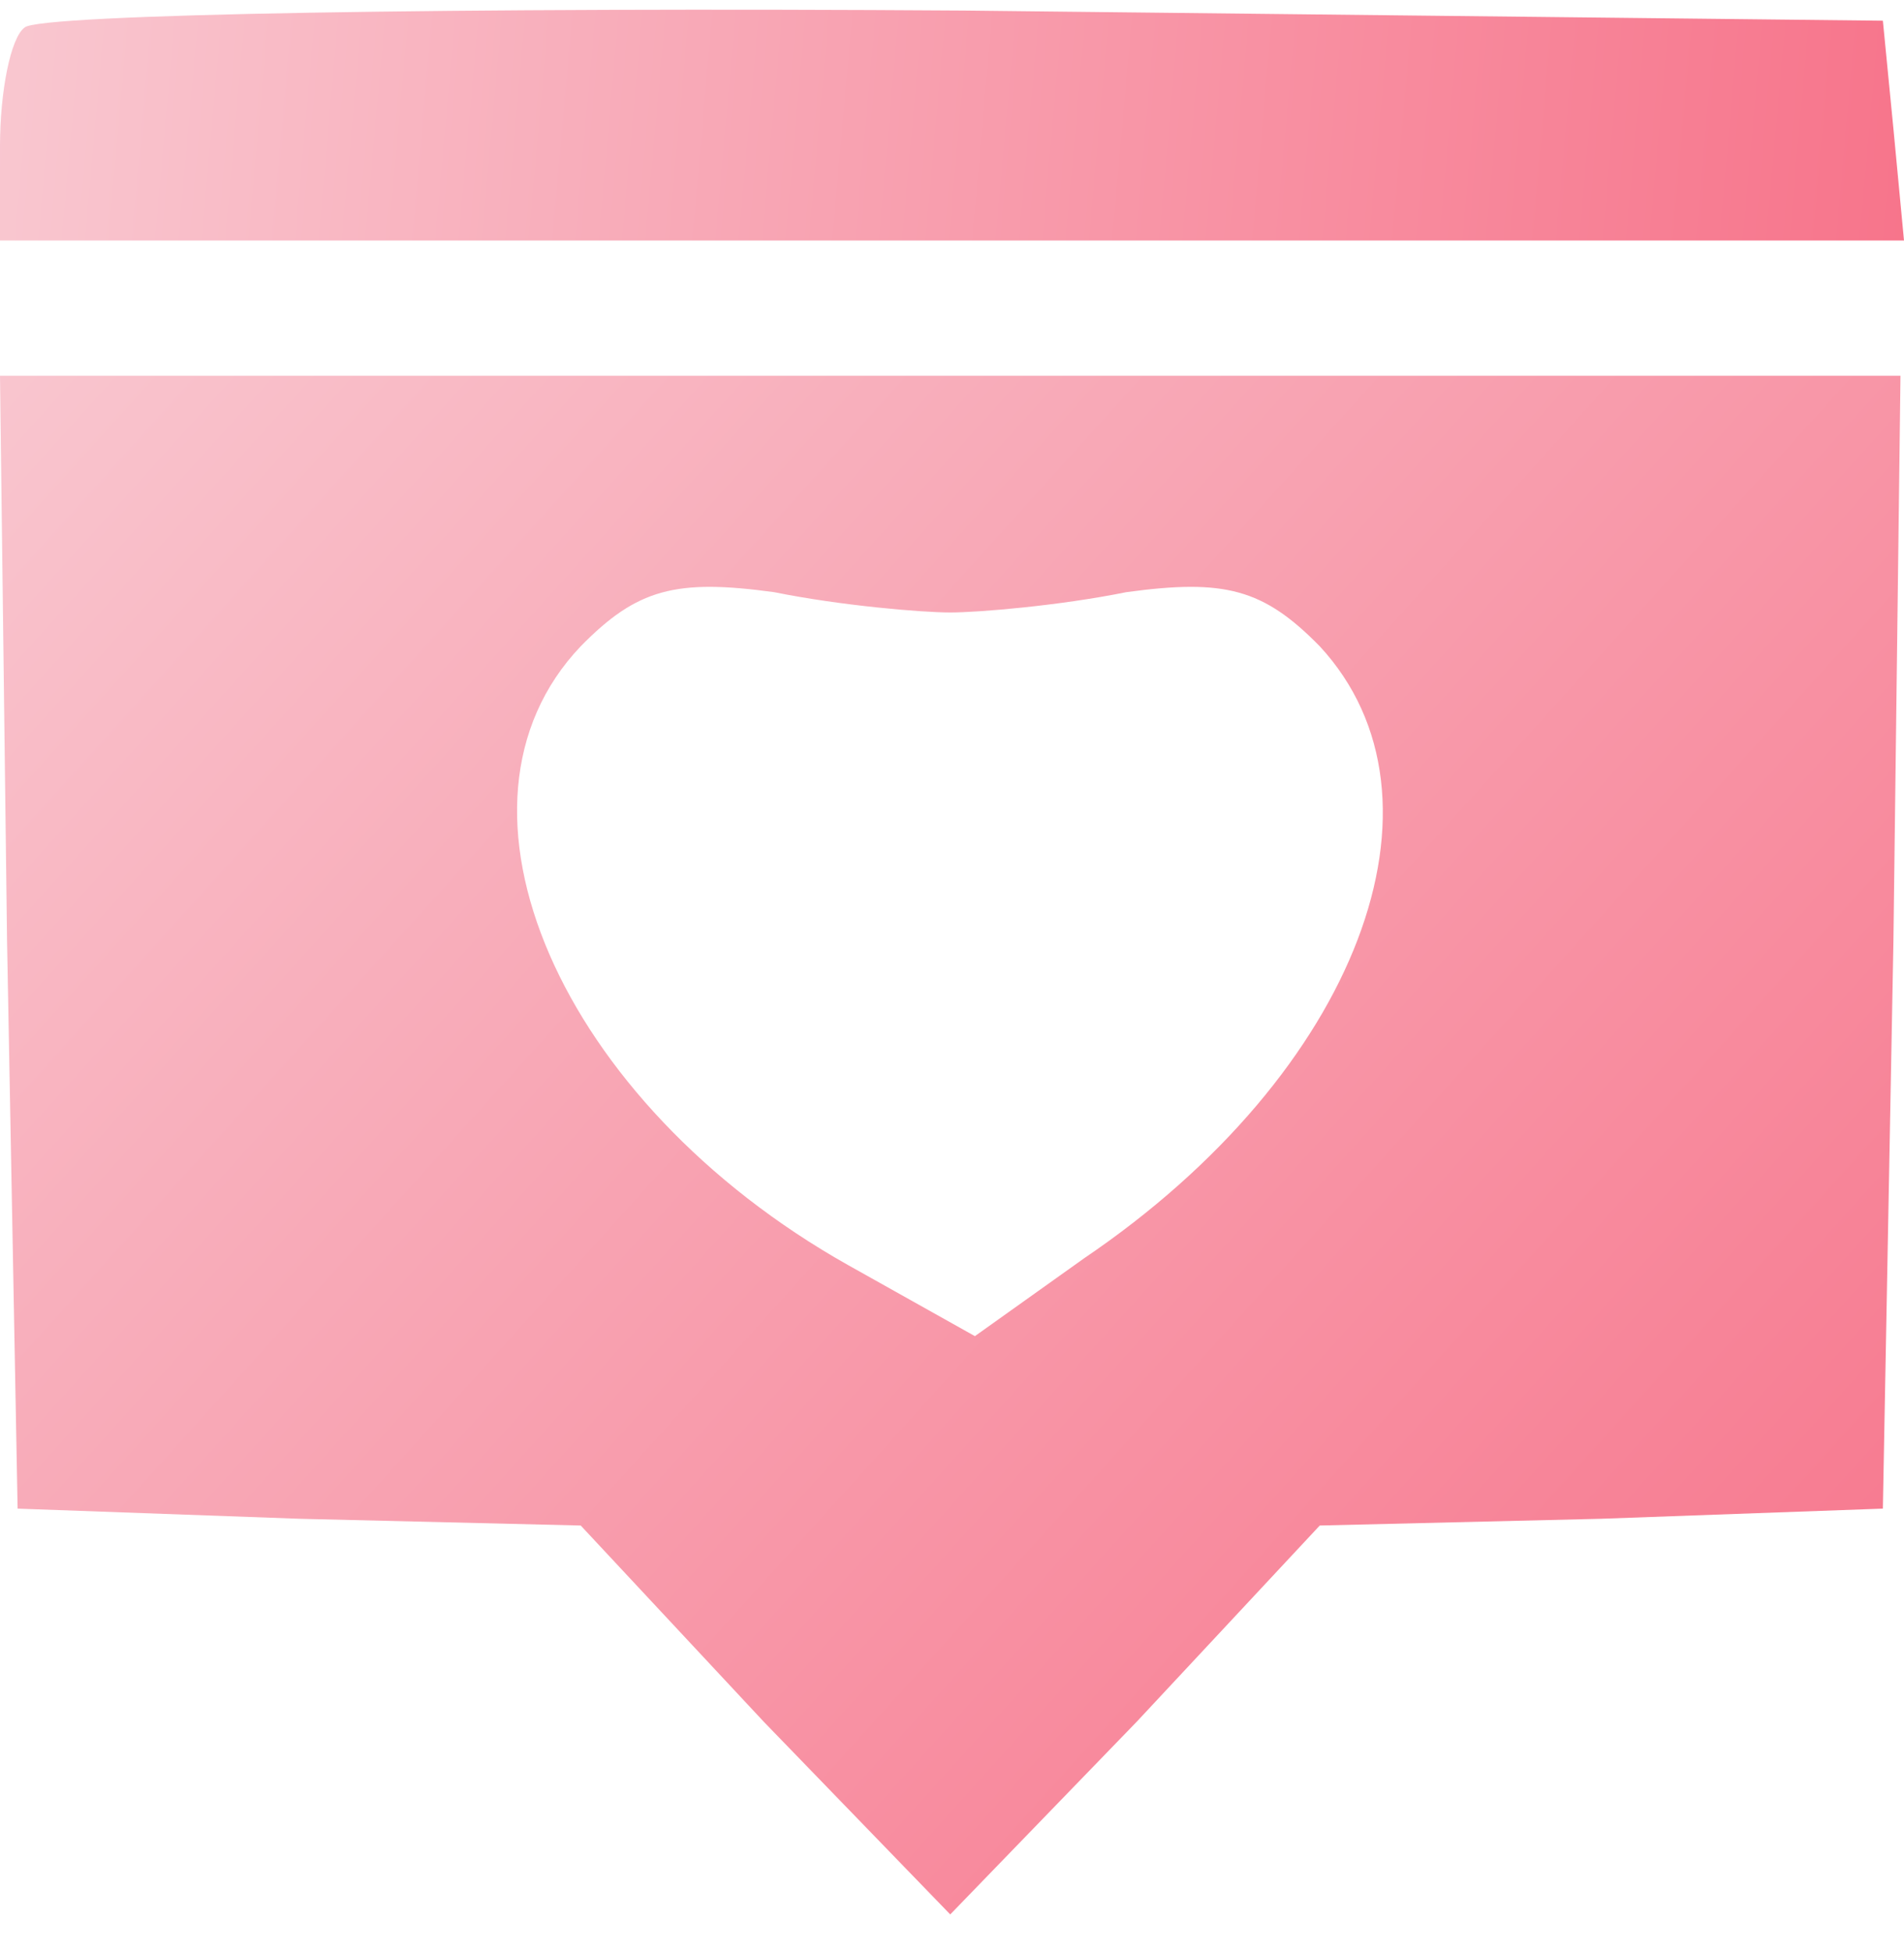<svg width="40" height="41" viewBox="0 0 40 41" fill="none" xmlns="http://www.w3.org/2000/svg">
<path d="M0.518 0.577C0.222 0.79 0 1.926 0 3.062V5.051H20.037H40L39.778 2.707L39.556 0.435L20.259 0.222C9.686 0.151 0.813 0.293 0.518 0.577Z" fill="url(#paint0_linear_2383_4)"/>
<path d="M0.148 19.751L0.37 31.681L6.285 31.894L12.2 32.036L16.044 36.155L19.963 40.203L23.882 36.155L27.726 32.036L33.641 31.894L39.556 31.681L39.778 19.751L39.926 7.891H19.963H0L0.148 19.751ZM19.963 12.862C20.555 12.862 22.255 12.72 23.66 12.436C25.73 12.152 26.543 12.365 27.726 13.572C30.684 16.768 28.54 22.52 22.773 26.426L20.481 28.059L17.819 26.568C11.756 23.159 9.02 16.91 12.2 13.572C13.383 12.365 14.196 12.152 16.266 12.436C17.671 12.72 19.372 12.862 19.963 12.862Z" fill="url(#paint1_linear_2383_4)"/>
<defs>
<linearGradient id="paint0_linear_2383_4" x1="41.405" y1="3.613" x2="0.025" y2="-0.08" gradientUnits="userSpaceOnUse">
<stop stop-color="#F77289"/>
<stop offset="1" stop-color="#F9C7D0"/>
</linearGradient>
<linearGradient id="paint1_linear_2383_4" x1="40.222" y1="39.972" x2="1.4" y2="4.903" gradientUnits="userSpaceOnUse">
<stop stop-color="#F77289"/>
<stop offset="1" stop-color="#F9C7D0"/>
</linearGradient>
</defs>
</svg>
